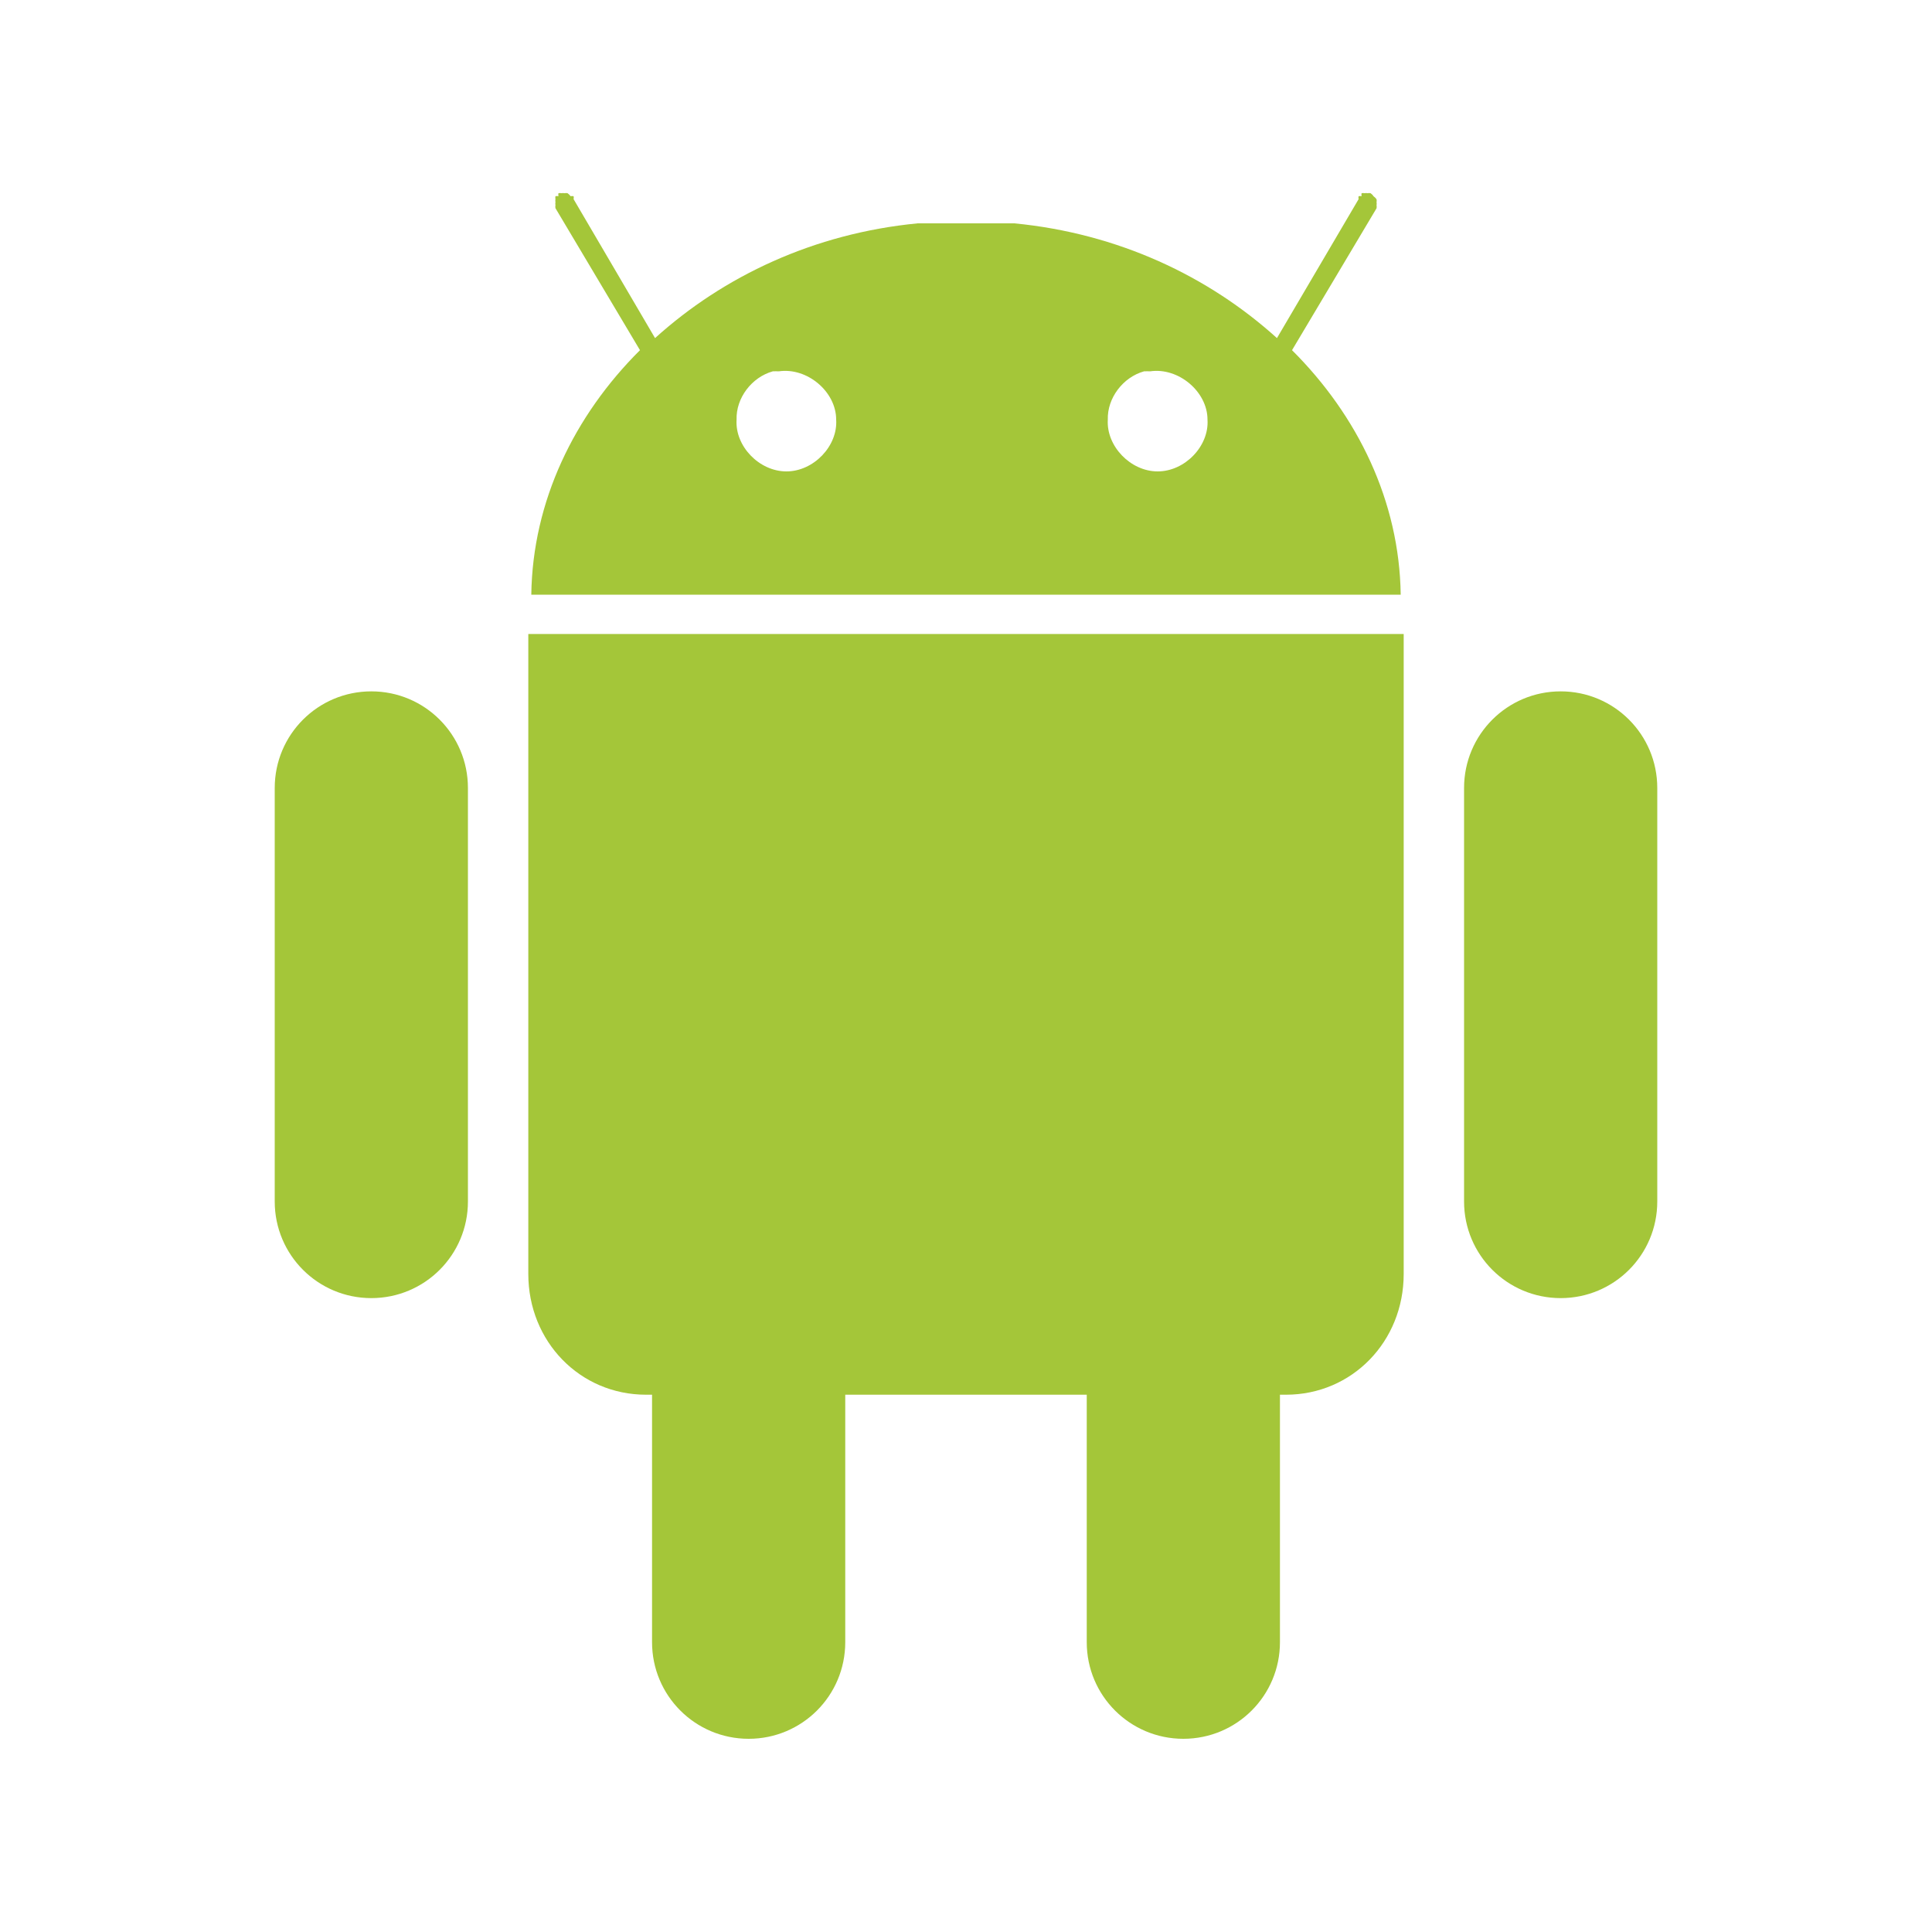 <svg xmlns="http://www.w3.org/2000/svg" width="20" height="20" viewBox="0 0 20 20">
  <path fill="#a4c639" d="m 5.781,2 c -0.002,0.01 -0.002,0.021 0,0.031 -0.01,-0.002 -0.021,-0.002 -0.031,0 -0.002,0.01 -0.002,0.021 0,0.031 -0.002,0.01 -0.002,0.021 0,0.031 -0.002,0.01 -0.002,0.021 0,0.031 -0.002,0.01 -0.002,0.021 0,0.031 L 6.625,3.625 C 5.945,4.302 5.513,5.189 5.5,6.156 l 9,0 C 14.487,5.189 14.055,4.302 13.375,3.625 L 14.25,2.156 c 0.002,-0.01 0.002,-0.021 0,-0.031 0.002,-0.01 0.002,-0.021 0,-0.031 0.002,-0.01 0.002,-0.021 0,-0.031 -0.008,-0.012 -0.019,-0.023 -0.031,-0.031 C 14.211,2.019 14.2,2.008 14.188,2 c -0.01,-0.002 -0.021,-0.002 -0.031,0 -0.01,-0.002 -0.021,-0.002 -0.031,0 -0.01,-0.002 -0.021,-0.002 -0.031,0 -0.002,0.01 -0.002,0.021 0,0.031 -0.01,-0.002 -0.021,-0.002 -0.031,0 -0.002,0.01 -0.002,0.021 0,0.031 L 13.219,3.5 C 12.509,2.858 11.574,2.416 10.5,2.312 l -1,0 C 8.426,2.416 7.491,2.858 6.781,3.5 L 5.938,2.062 c 0.002,-0.01 0.002,-0.021 0,-0.031 -0.01,-0.002 -0.021,-0.002 -0.031,0 C 5.898,2.019 5.887,2.008 5.875,2 5.865,1.998 5.854,1.998 5.844,2 5.833,1.998 5.823,1.998 5.812,2 5.802,1.998 5.792,1.998 5.781,2 z M 8,3.844 c 0.021,-0.001 0.042,-0.001 0.062,0 0.293,-0.043 0.594,0.21 0.594,0.5 C 8.674,4.618 8.422,4.88 8.141,4.88 7.859,4.88 7.607,4.618 7.625,4.344 7.618,4.121 7.781,3.905 8,3.844 z m 3.844,0 c 0.021,-0.001 0.042,-0.001 0.062,0 0.293,-0.043 0.594,0.21 0.594,0.5 0.018,0.274 -0.234,0.536 -0.516,0.536 -0.281,0 -0.533,-0.262 -0.516,-0.536 -0.007,-0.222 0.156,-0.439 0.375,-0.5 z m -6.375,2.719 c -2.995e-4,2.201 0,4.418 0,6.625 0,0.698 0.533,1.25 1.219,1.25 l 0.062,0 0,2.562 c 0,0.553 0.447,1 1,1 0.553,0 1,-0.447 1,-1 l 0,-2.562 2.5,0 0,2.562 c 0,0.553 0.447,1 1,1 0.553,0 1,-0.447 1,-1 l 0,-2.562 0.062,0 c 0.686,0 1.219,-0.552 1.219,-1.25 10e-7,-2.205 0,-4.426 0,-6.625 z m -1.625,0.594 c -0.553,0 -1,0.447 -1,1 l 0,4.281 c 0,0.553 0.447,1 1,1 0.553,0 1,-0.447 1,-1 l 0,-4.281 c 0,-0.553 -0.447,-1 -1,-1 z m 12.312,0 c -0.553,0 -1,0.447 -1,1 l 0,4.281 c 0,0.553 0.447,1 1,1 0.553,0 1,-0.447 1,-1 l 0,-4.281 c 0,-0.553 -0.447,-1 -1,-1 z"/>
</svg>